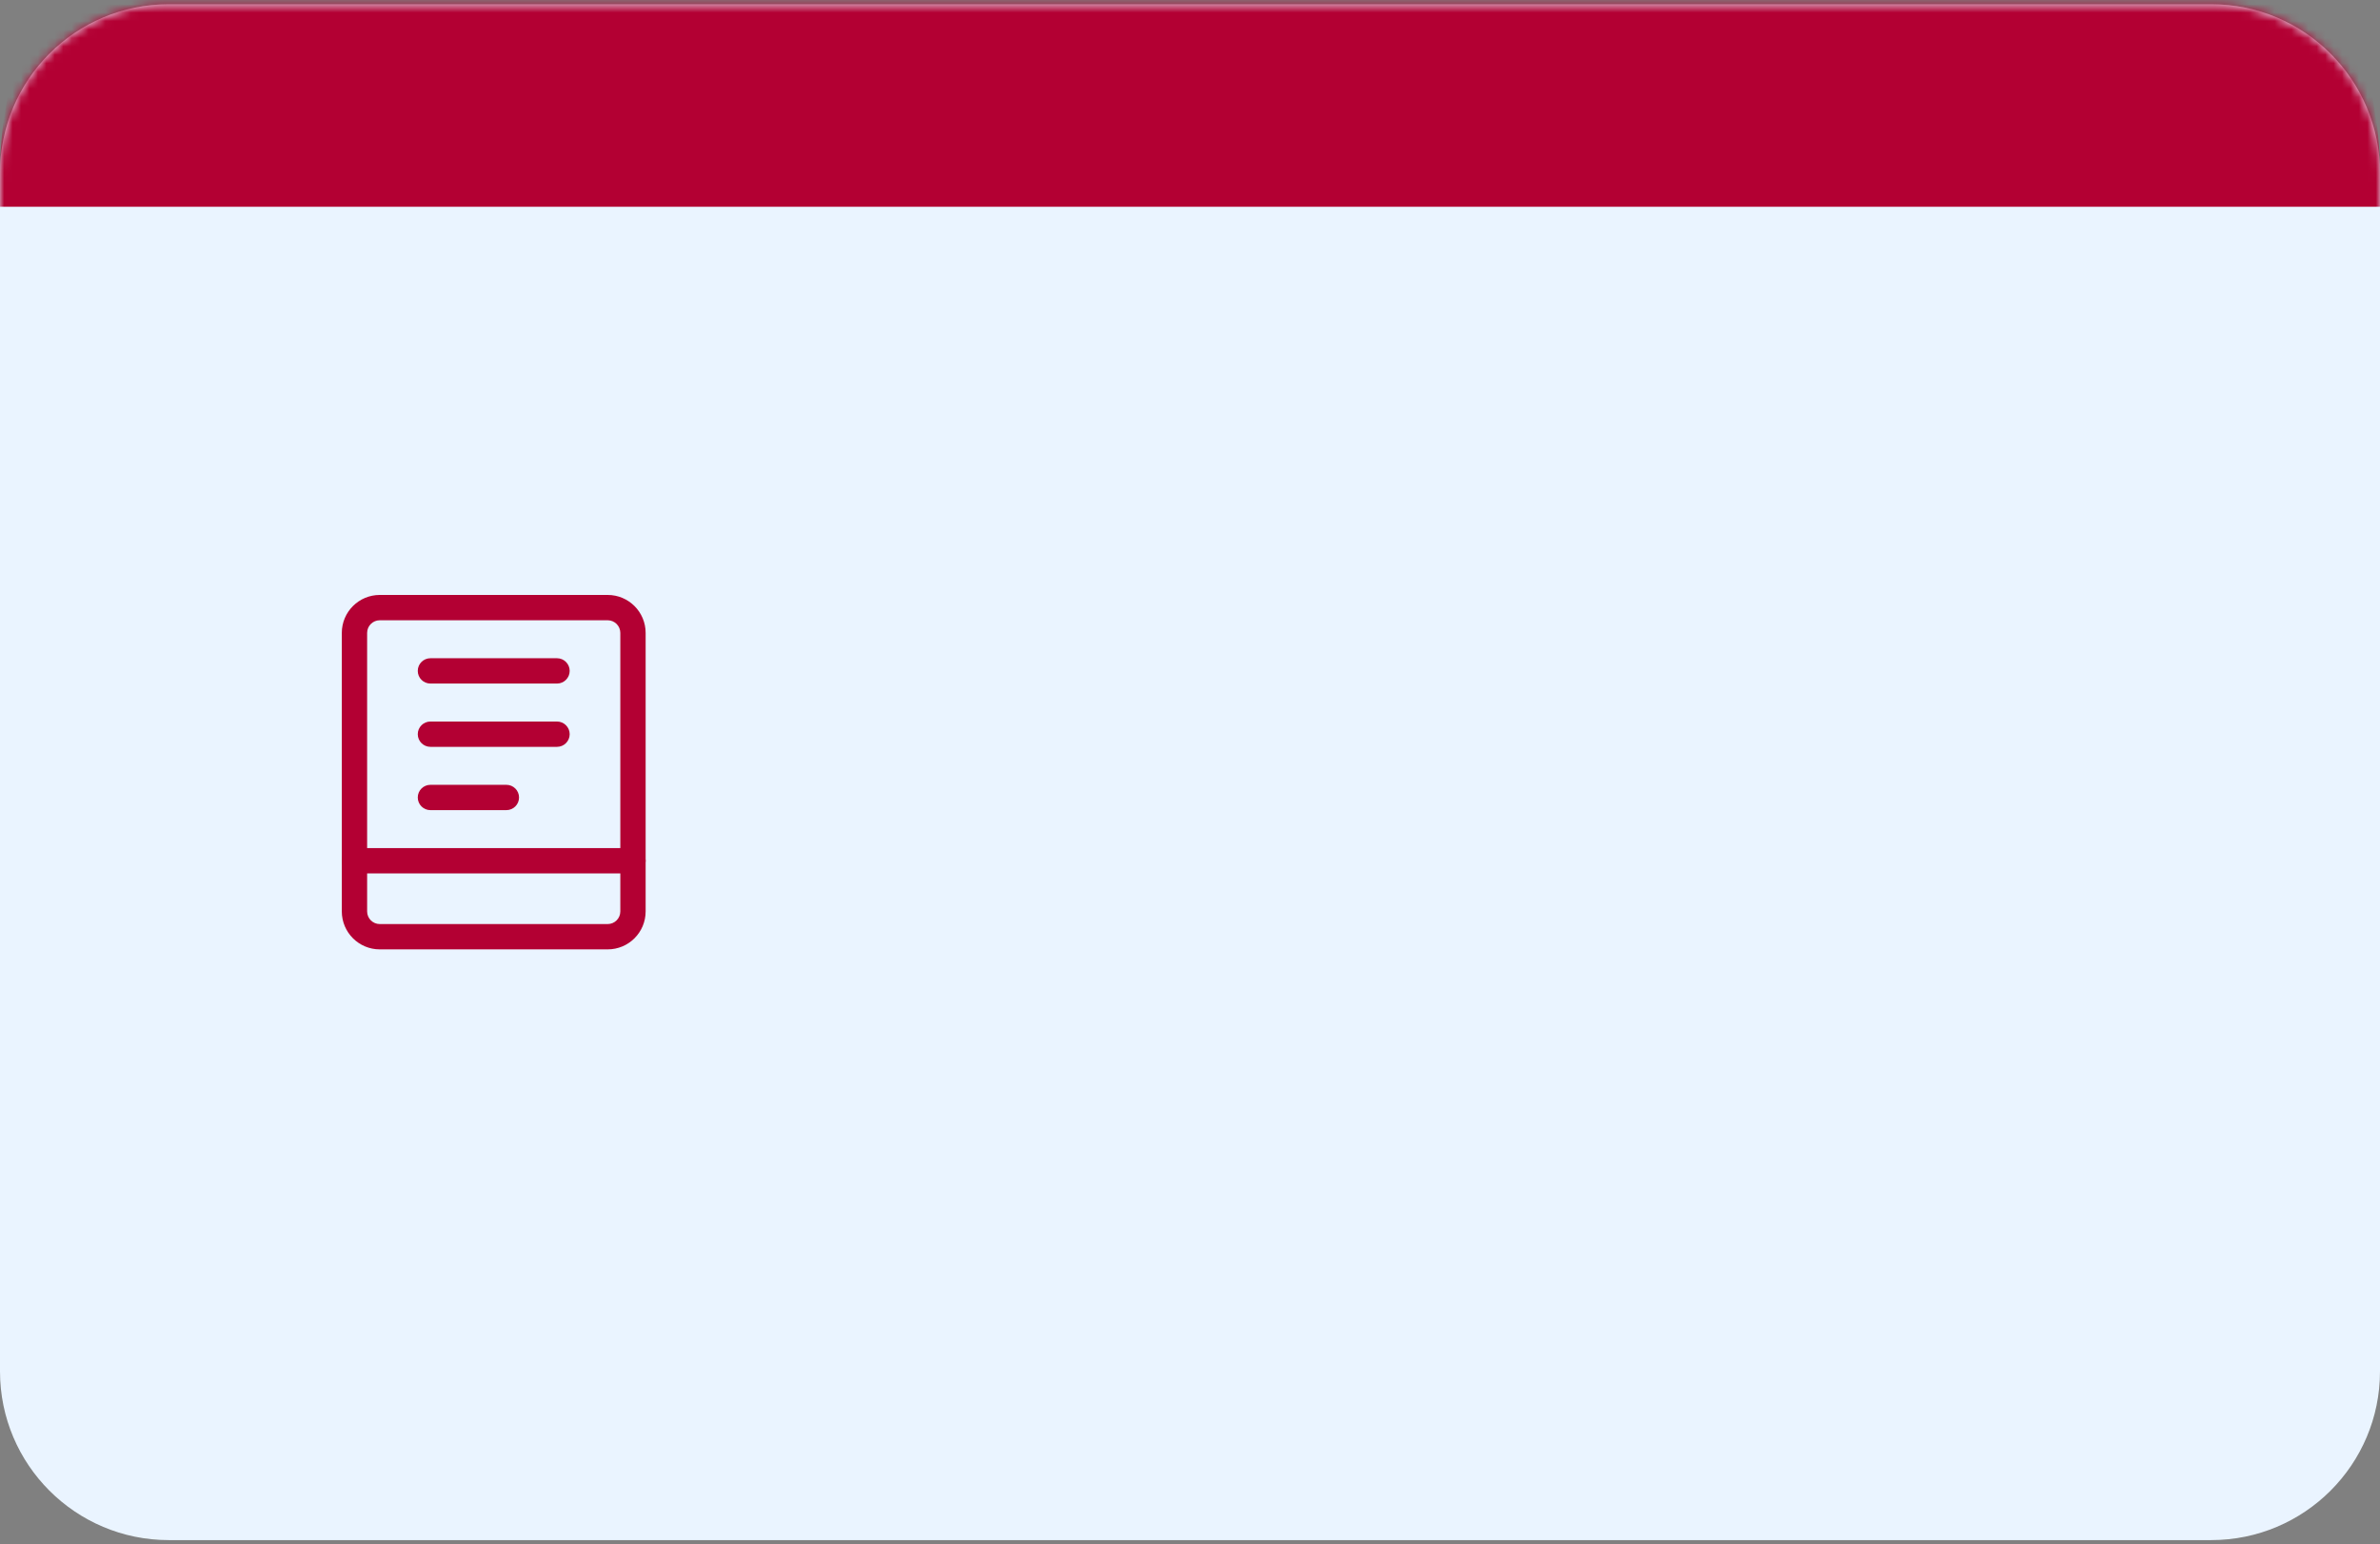 <svg width="282" height="183" viewBox="0 0 282 183" fill="none" xmlns="http://www.w3.org/2000/svg">
<rect x="0" y="0" width="282" height="183" fill="#808080" stroke="none"/>
<mask id="path-1-inside-1_330_521" fill="white">
<path d="M0 20.5C0 9.454 8.954 0.5 20 0.5H262C273.046 0.5 282 9.454 282 20.5V162.5C282 173.546 273.046 182.5 262 182.5H20C8.954 182.5 0 173.546 0 162.5V20.5Z"/>
</mask>
<path d="M0 20.5C0 9.454 8.954 0.5 20 0.5H262C273.046 0.5 282 9.454 282 20.5V162.5C282 173.546 273.046 182.5 262 182.5H20C8.954 182.5 0 173.546 0 162.5V20.5Z" fill="#EAF4FF"/>
<path d="M0 20.5C0 -3.801 19.7 -23.5 44 -23.5H238C262.301 -23.5 282 -3.801 282 20.5V24.5C282 24.5 273.046 24.5 262 24.5H20C8.954 24.5 0 24.5 0 24.5V20.5ZM282 182.5H0H282ZM0 182.5V0.5V182.5ZM282 0.5V182.5V0.5Z" fill="#B30033" mask="url(#path-1-inside-1_330_521)"/>
<path fill-rule="evenodd" clip-rule="evenodd" d="M40.5 75C40.5 72.515 42.515 70.5 45 70.5H72C74.485 70.5 76.5 72.515 76.5 75V108C76.5 110.485 74.485 112.5 72 112.5H45C42.515 112.5 40.5 110.485 40.5 108V75ZM45 73.5C44.172 73.5 43.5 74.172 43.5 75V108C43.5 108.828 44.172 109.5 45 109.5H72C72.829 109.5 73.5 108.828 73.5 108V75C73.5 74.172 72.829 73.5 72 73.5H45Z" fill="#B30033"/>
<path fill-rule="evenodd" clip-rule="evenodd" d="M40.5 102C40.5 101.172 41.172 100.5 42 100.5H75C75.828 100.5 76.5 101.172 76.5 102C76.5 102.828 75.828 103.5 75 103.5H42C41.172 103.5 40.5 102.828 40.5 102Z" fill="#B30033"/>
<path fill-rule="evenodd" clip-rule="evenodd" d="M49.5 79.5C49.5 78.672 50.172 78 51 78H66C66.828 78 67.5 78.672 67.5 79.5C67.5 80.328 66.828 81 66 81H51C50.172 81 49.5 80.328 49.5 79.5Z" fill="#B30033"/>
<path fill-rule="evenodd" clip-rule="evenodd" d="M49.5 87C49.5 86.172 50.172 85.5 51 85.5H66C66.828 85.5 67.5 86.172 67.5 87C67.5 87.828 66.828 88.5 66 88.5H51C50.172 88.5 49.5 87.828 49.5 87Z" fill="#B30033"/>
<path fill-rule="evenodd" clip-rule="evenodd" d="M49.5 94.5C49.5 93.672 50.172 93 51 93H60C60.828 93 61.5 93.672 61.5 94.5C61.5 95.328 60.828 96 60 96H51C50.172 96 49.5 95.328 49.5 94.5Z" fill="#B30033"/>
</svg>
